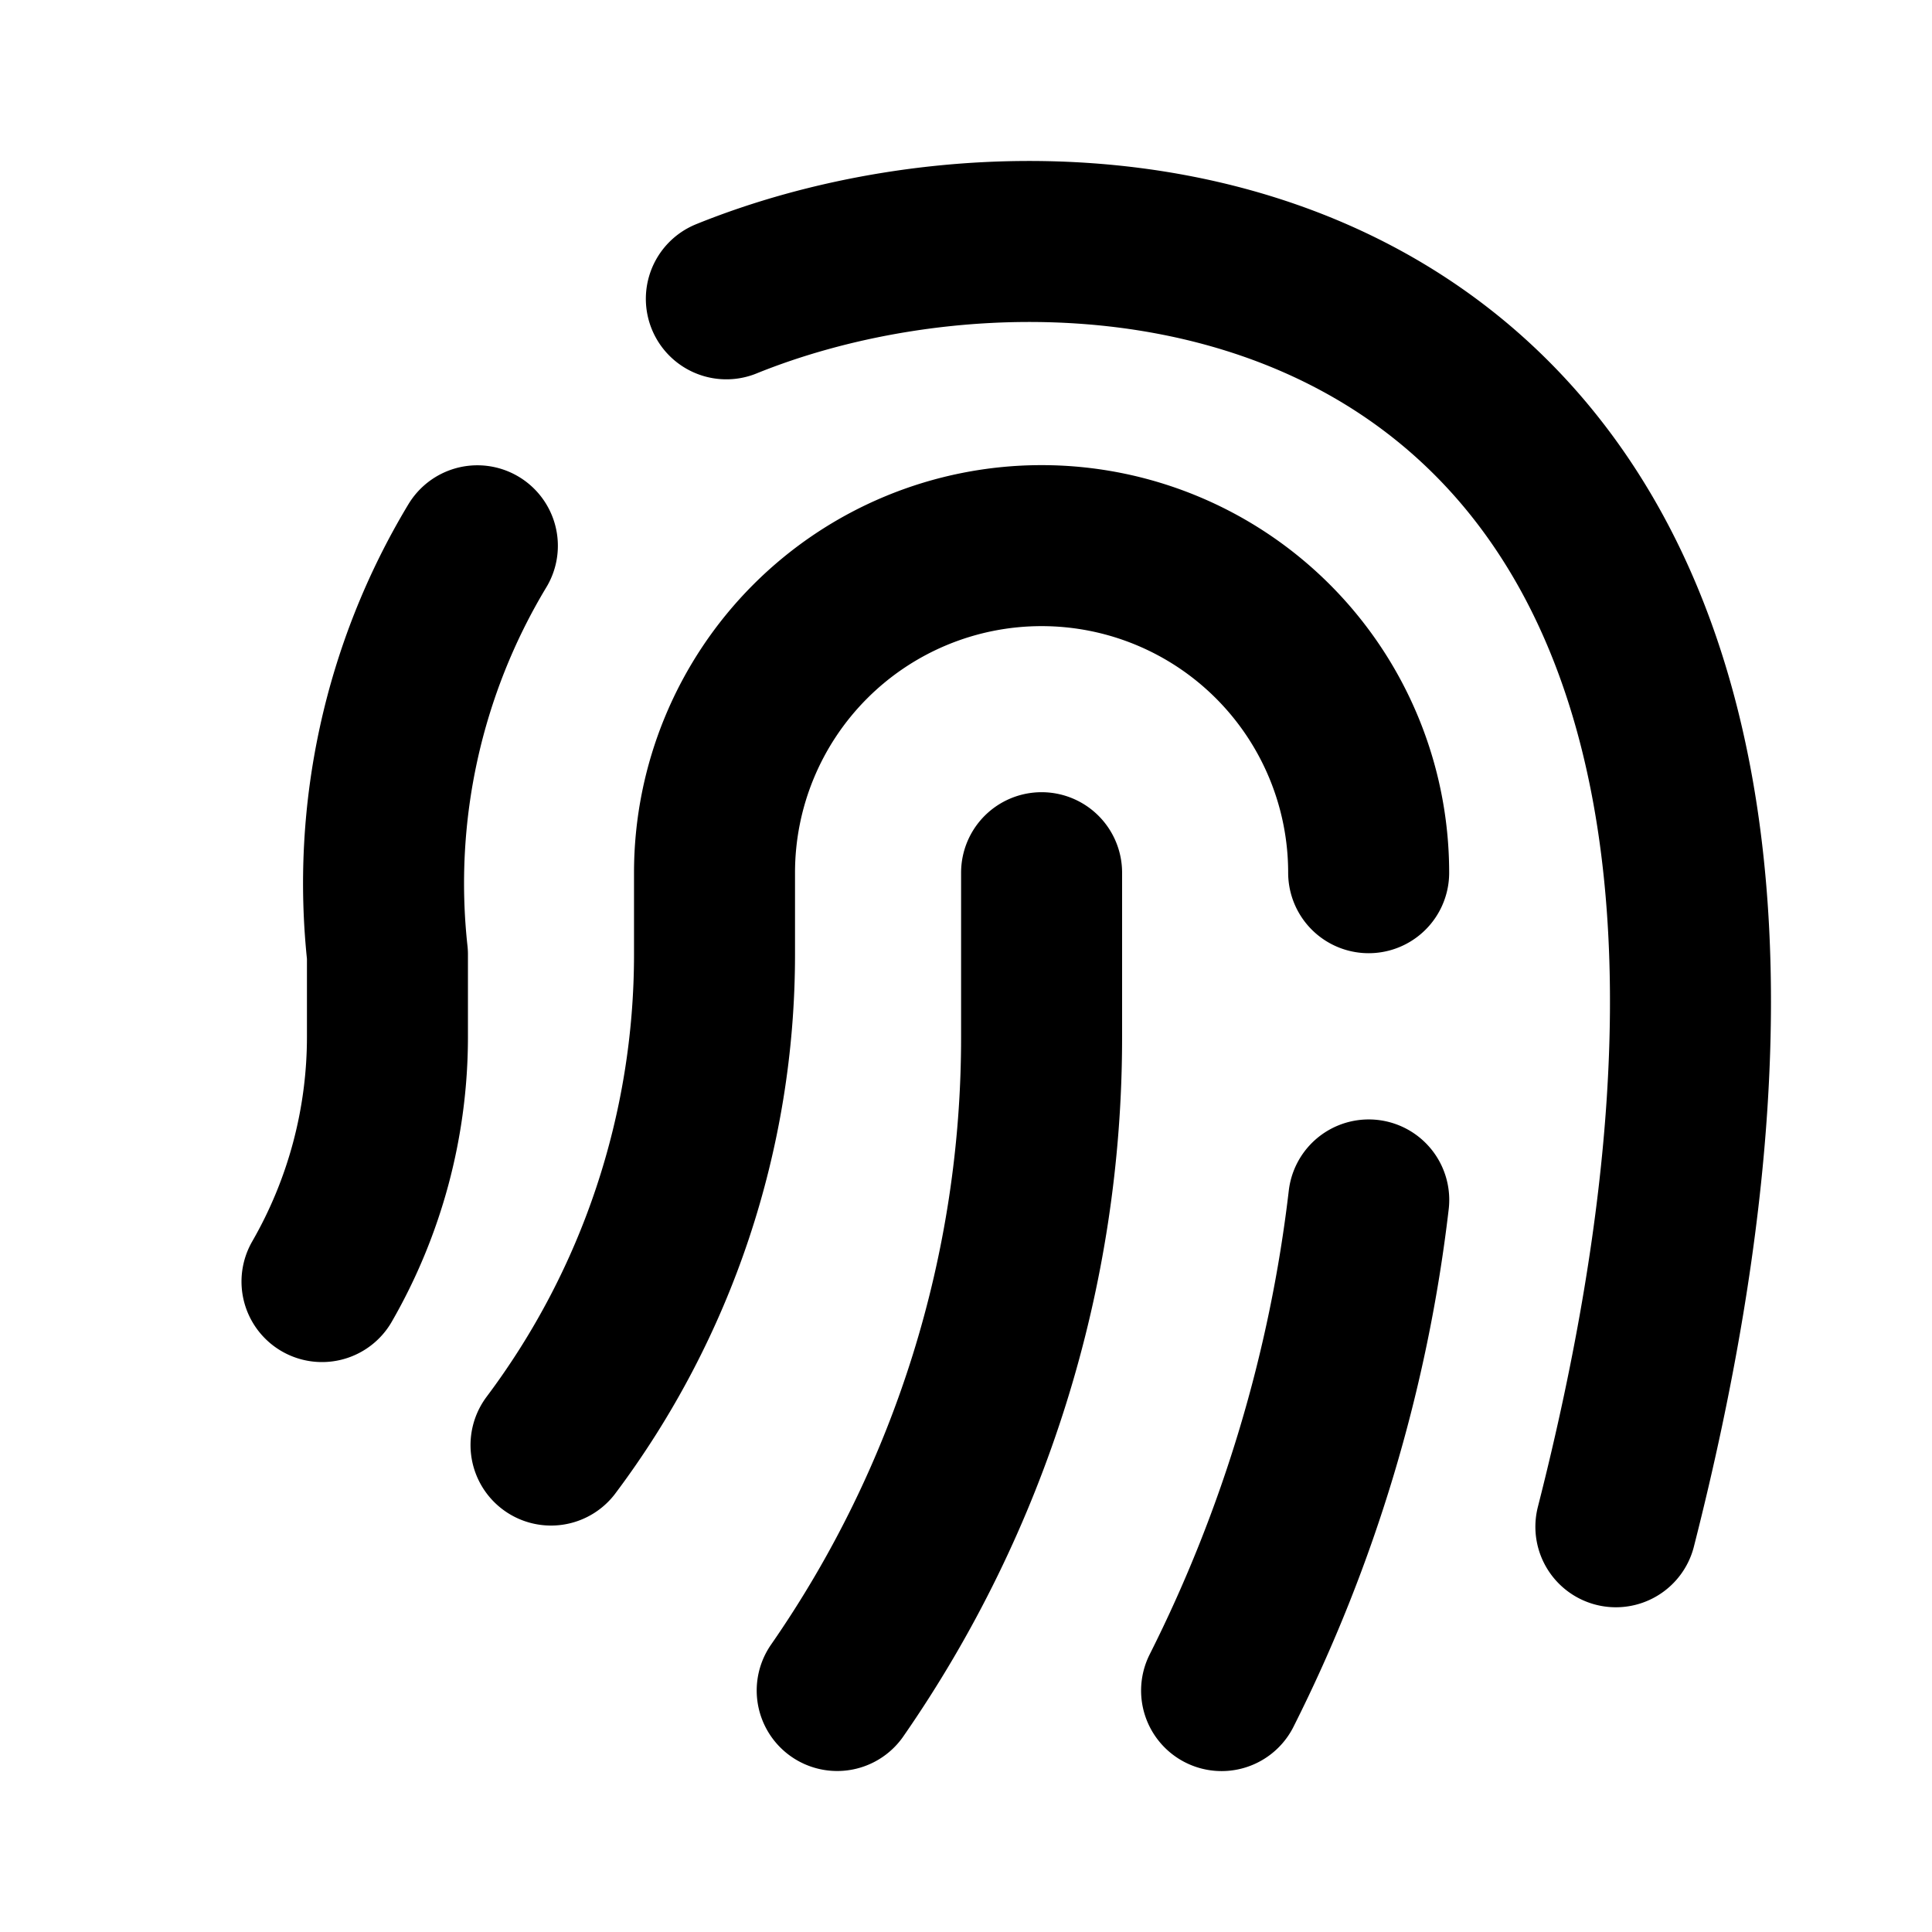 <svg xmlns="http://www.w3.org/2000/svg" width="24" height="24" fill="none" viewBox="0 0 24 24">
  <path stroke="#000" stroke-linecap="round" stroke-linejoin="round" stroke-width="2" d="M5.93 6.78a8.126 8.126 0 0 0-1.117 5.078v1.016A6.095 6.095 0 0 1 4 15.92m13.002-5.079a4.063 4.063 0 1 0-8.126 0v1.016c0 2.198-.712 4.336-2.031 6.094m6.094-7.11v2.032A14.22 14.22 0 0 1 10.4 21m6.603-6.094a18.281 18.281 0 0 1-1.828 6.095M9.023 3.712c5.023-2.034 15.068-.509 11.05 15.254"/>
</svg>

